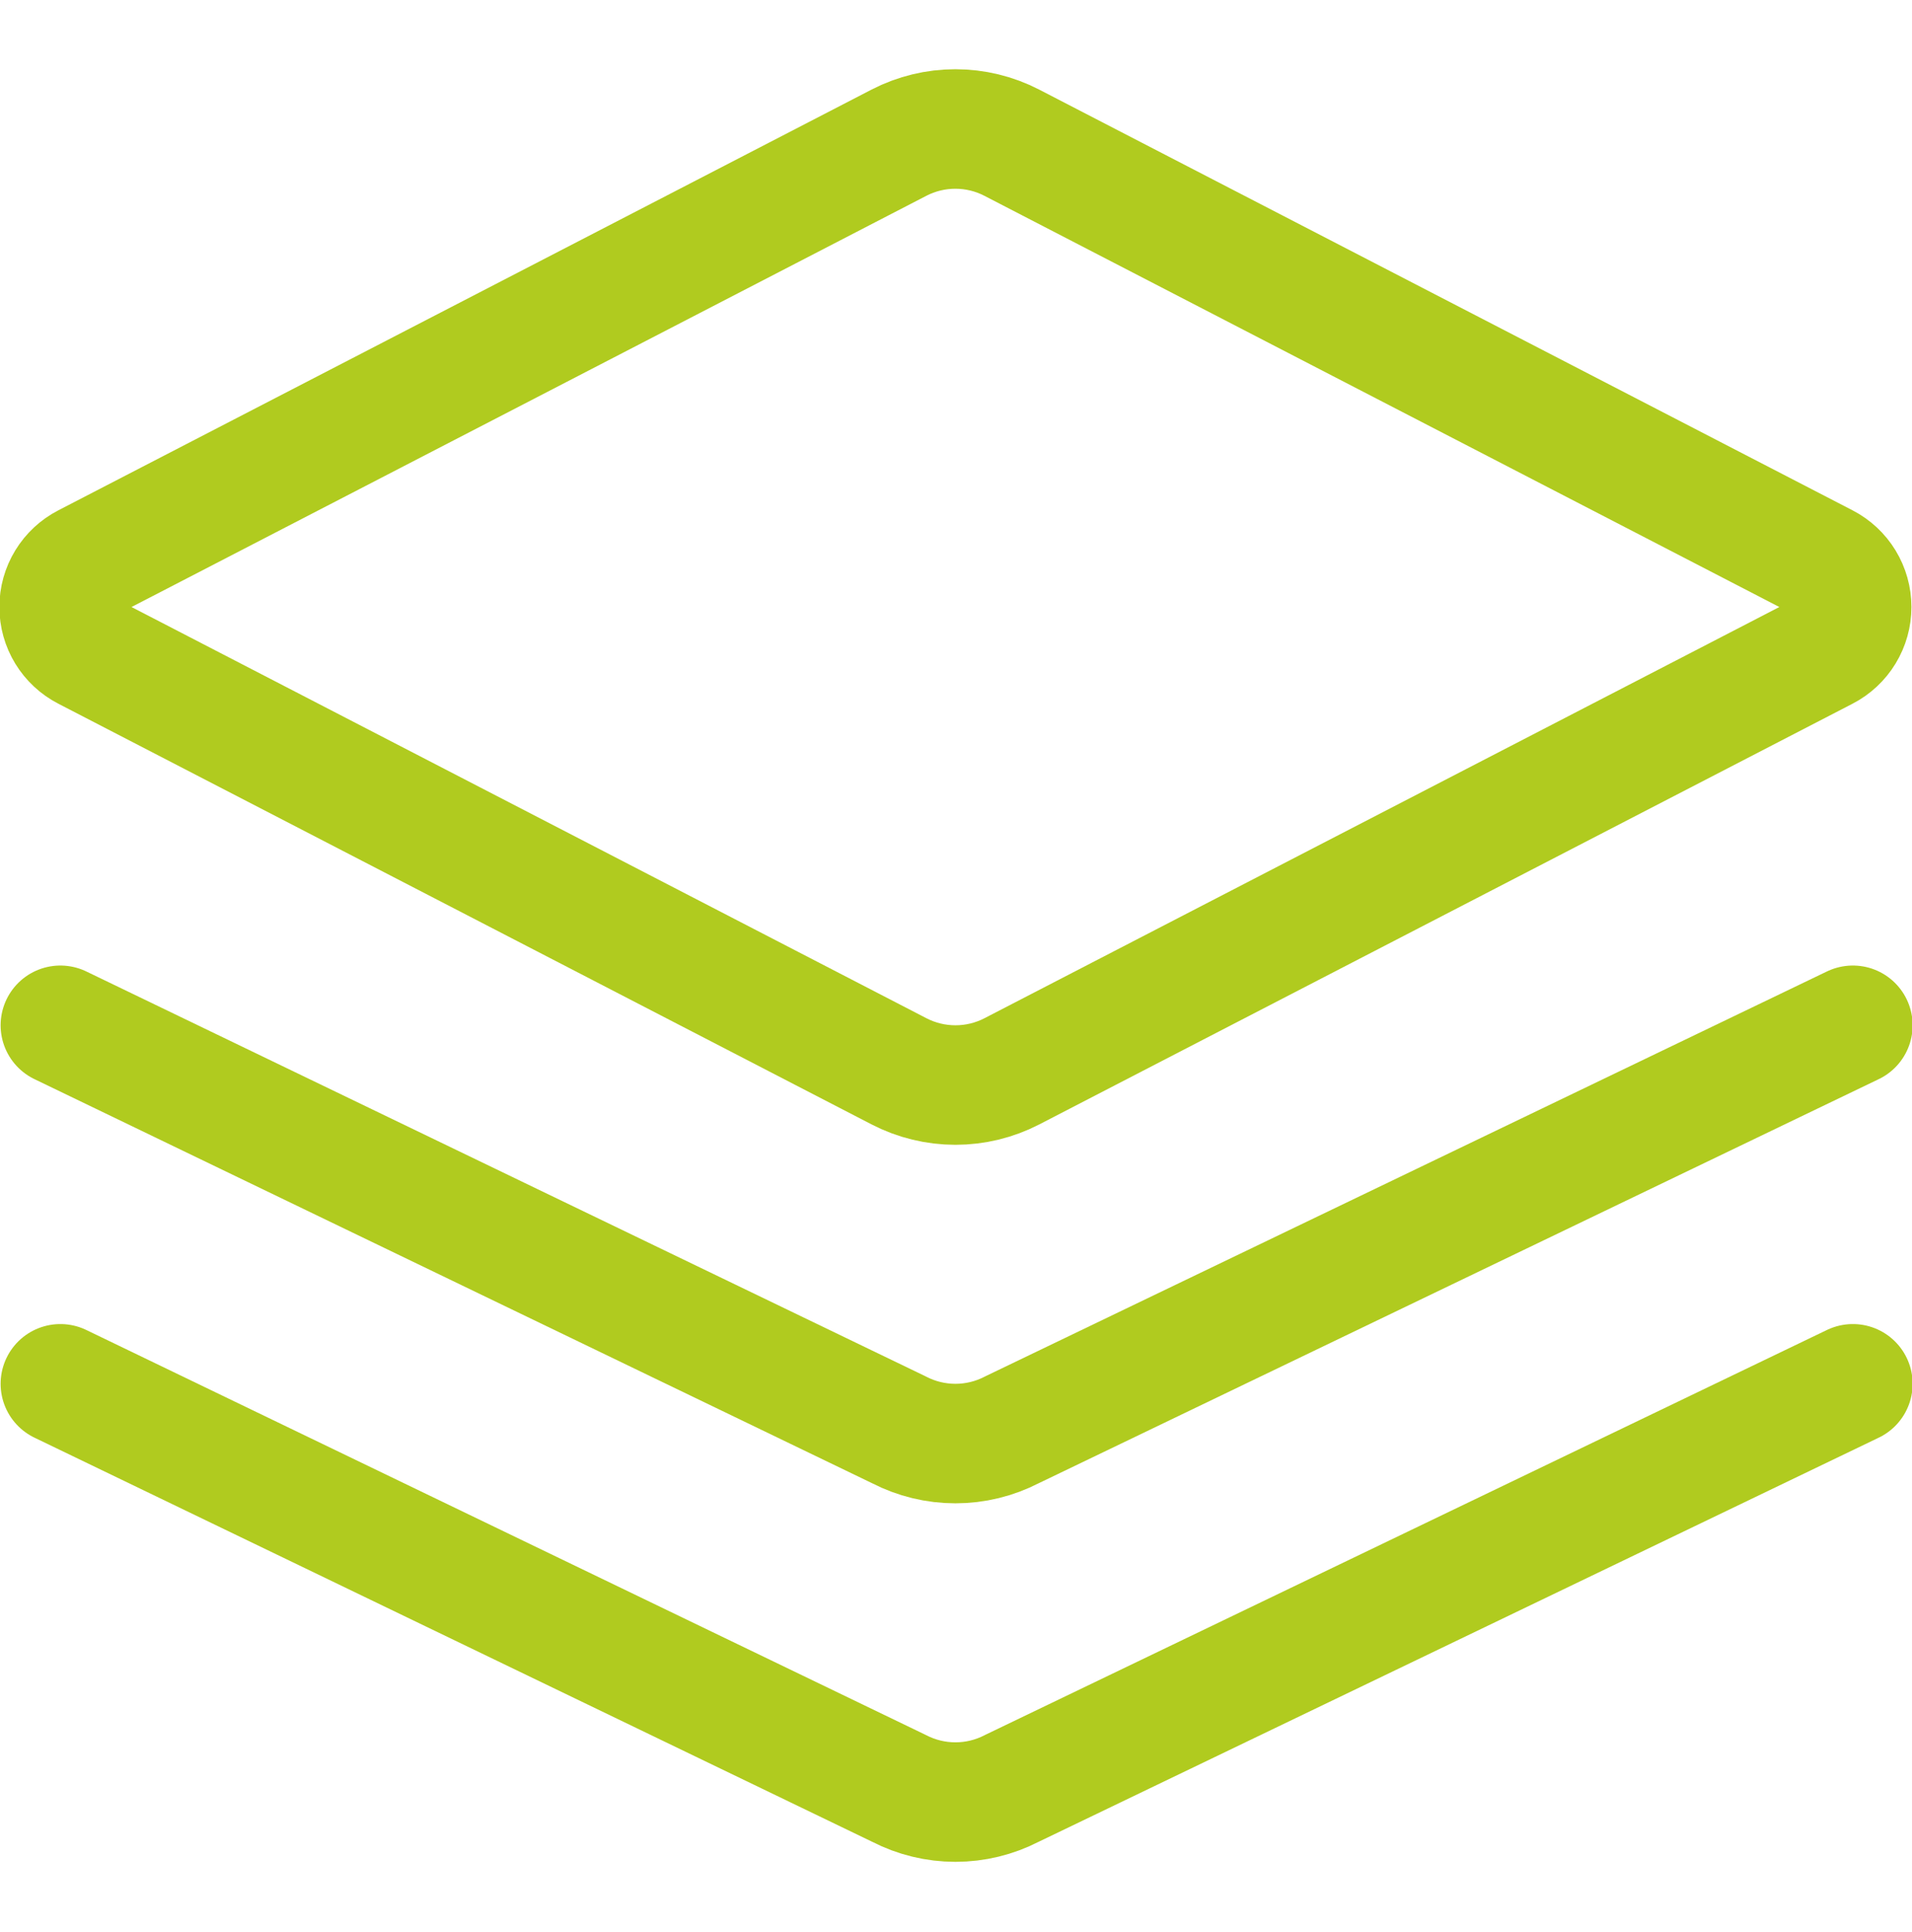<svg width="96" height="97" viewBox="0 0 96 97" fill="none" xmlns="http://www.w3.org/2000/svg">
<g clip-path="url(#clip0_720_248)">
<path d="M91.64 28.288L50.8 7.164C49.925 6.712 48.954 6.476 47.968 6.476C46.983 6.476 46.012 6.712 45.136 7.164L4.304 28.288C3.902 28.495 3.565 28.808 3.329 29.194C3.093 29.58 2.969 30.024 2.969 30.476C2.969 30.928 3.093 31.372 3.329 31.758C3.565 32.144 3.902 32.457 4.304 32.664L45.14 53.788C46.016 54.24 46.987 54.476 47.972 54.476C48.958 54.476 49.929 54.24 50.804 53.788L91.64 32.664C92.041 32.456 92.378 32.142 92.612 31.756C92.847 31.37 92.971 30.928 92.971 30.476C92.971 30.024 92.847 29.581 92.612 29.195C92.378 28.81 92.041 28.496 91.64 28.288Z" stroke="#B0CB1F" stroke-width="6" stroke-linecap="round" stroke-linejoin="round"/>
<path d="M3.031 51.476L45.139 71.788C46.015 72.24 46.986 72.476 47.971 72.476C48.957 72.476 49.928 72.24 50.803 71.788L93.031 51.476" stroke="#B0CB1F" stroke-width="6" stroke-linecap="round" stroke-linejoin="round"/>
<path d="M3.031 69.476L45.139 89.788C46.015 90.24 46.986 90.476 47.971 90.476C48.957 90.476 49.928 90.24 50.803 89.788L93.031 69.476" stroke="#B0CB1F" stroke-width="6" stroke-linecap="round" stroke-linejoin="round"/>
</g>
<defs>
<clipPath id="clip0_720_248">
<rect width="96" height="96" fill="white" transform="translate(0 0.476)"/>
</clipPath>
</defs>
</svg>
